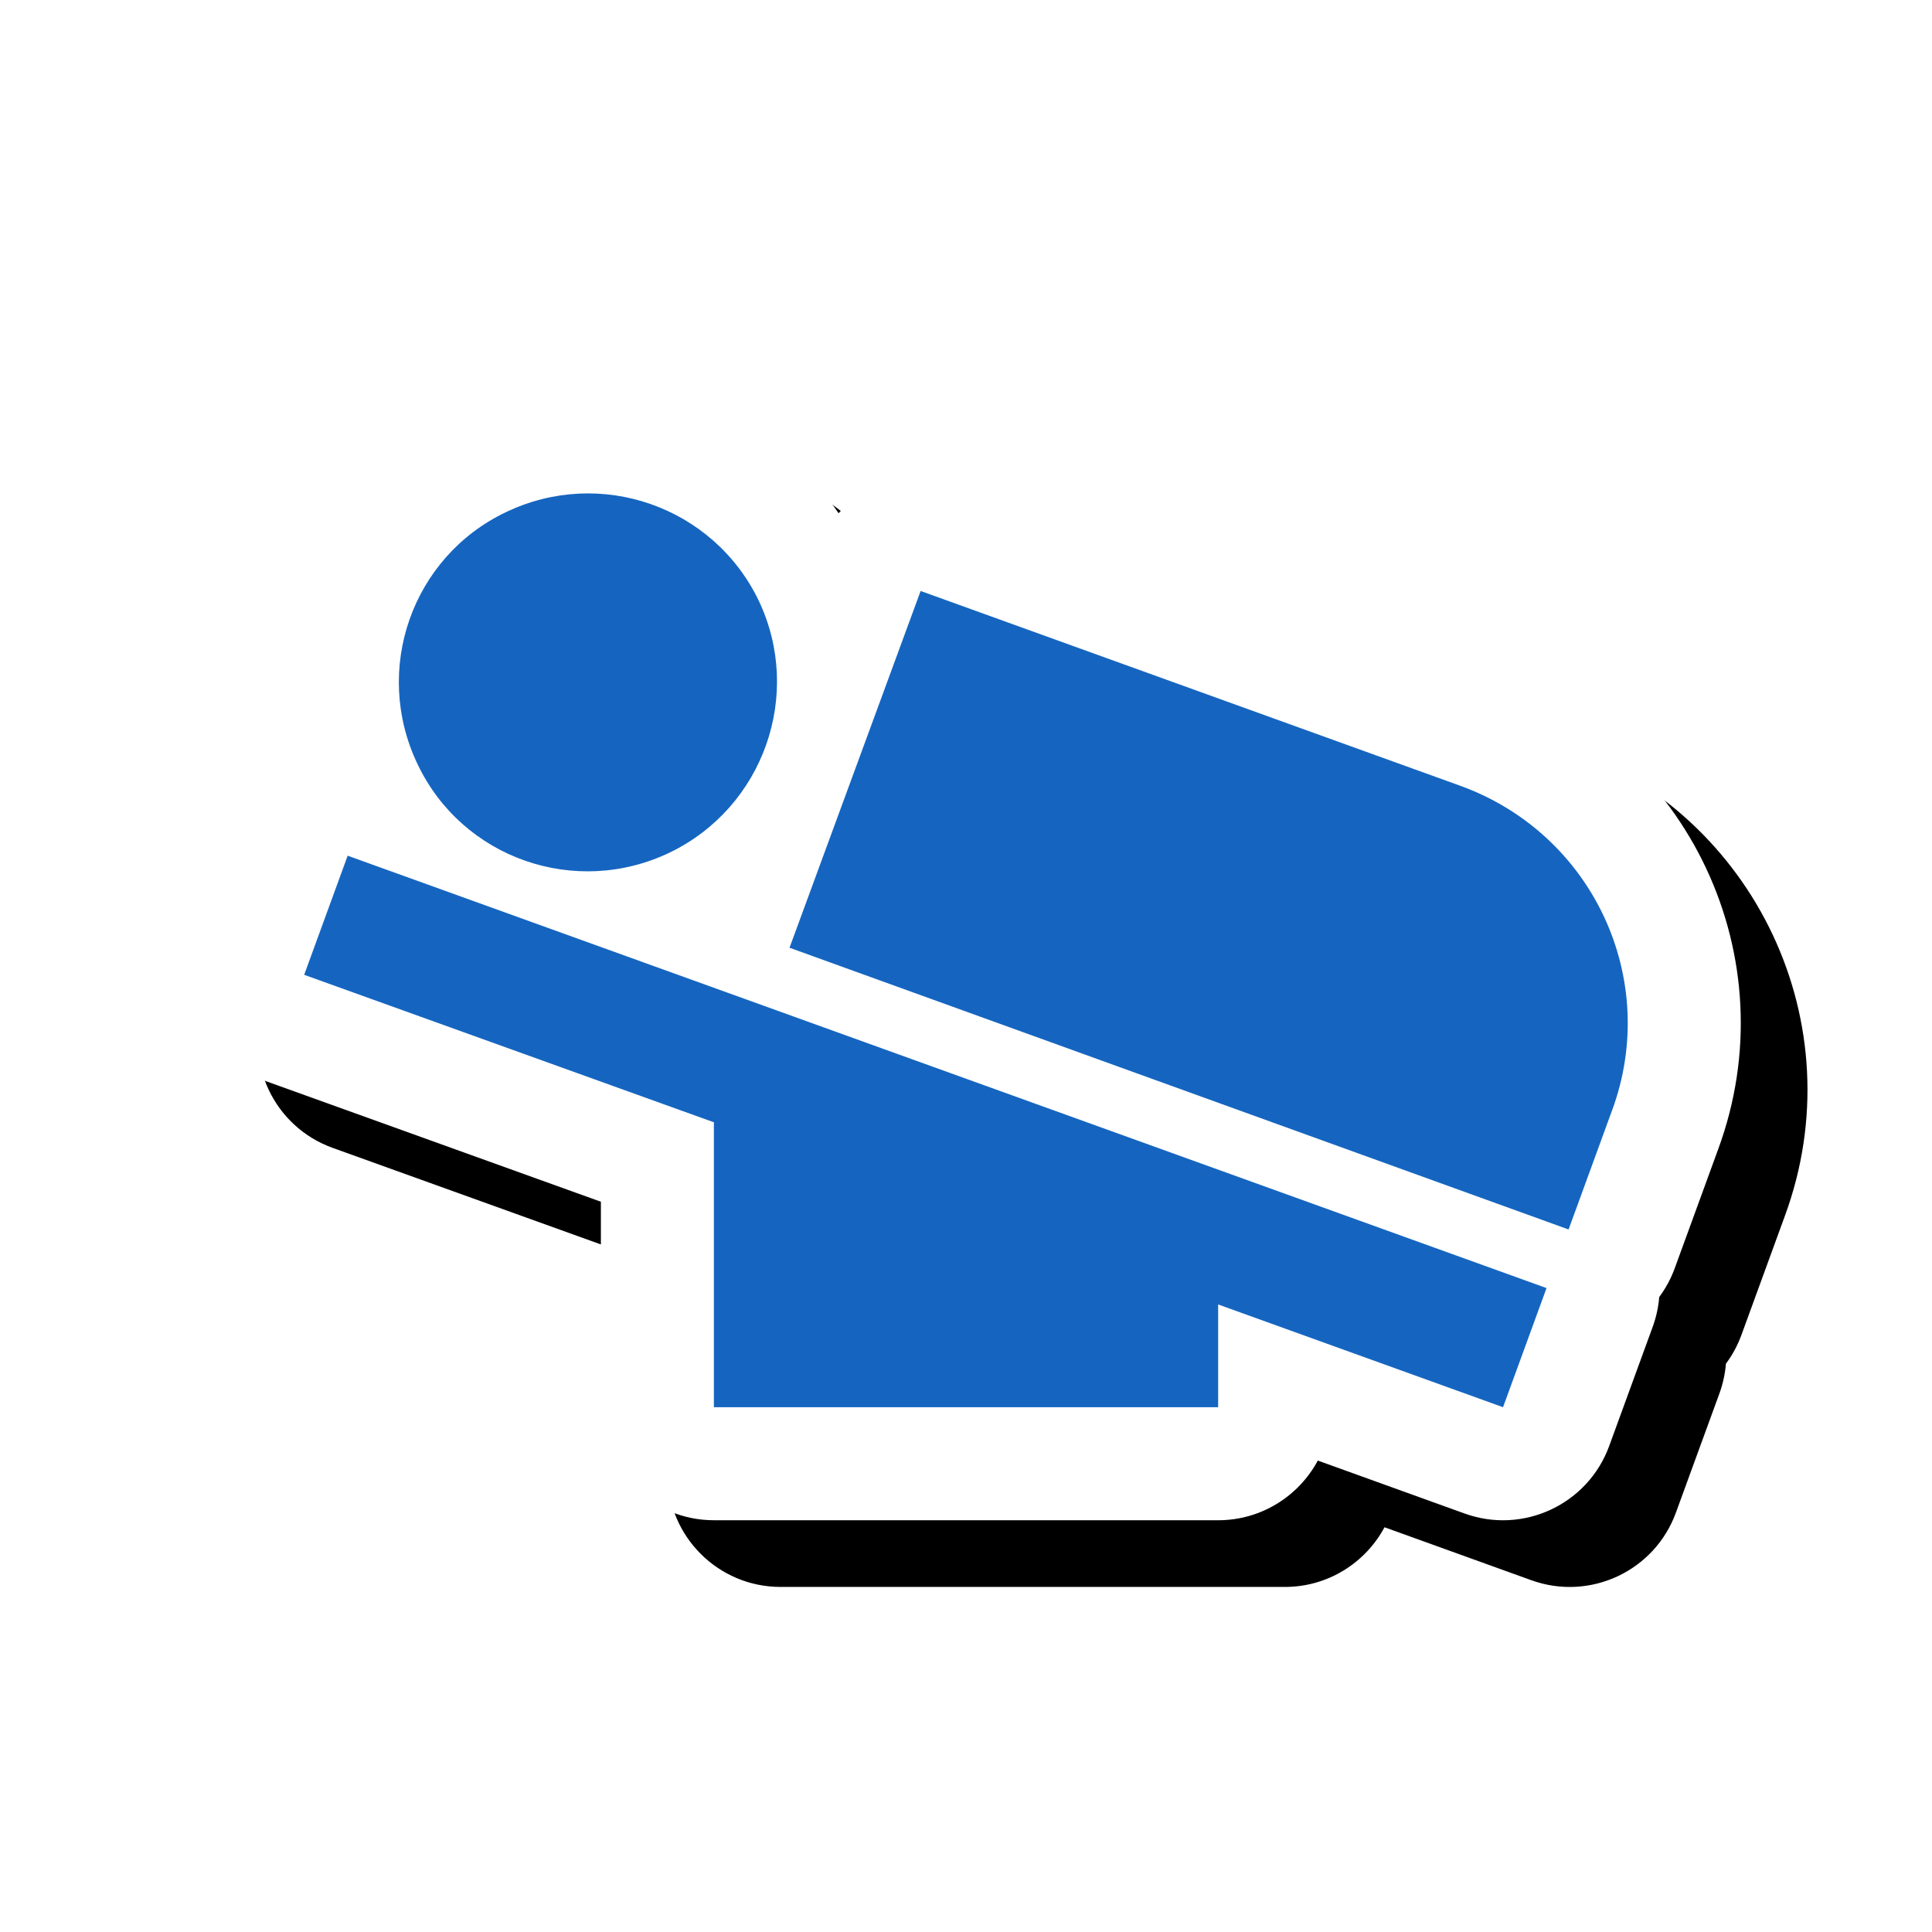 <svg version="1.1" xmlns="http://www.w3.org/2000/svg" xmlns:xlink="http://www.w3.org/1999/xlink" viewBox="0,0,1024,1024">
	<!-- Color names: teamapps-color-1, teamapps-effect-color-1 -->
	<desc>airline_seat_flat_angled icon - Licensed under Apache License v2.0 (http://www.apache.org/licenses/LICENSE-2.0) - Created with Iconfu.com - Derivative work of Material icons (Copyright Google Inc.)</desc>
	<defs>
		<clipPath id="clip-ZCF9ppav">
			<path d="M43.65,934.13v-790.19h980.35v790.19z"/>
		</clipPath>
		<filter id="filter-5aPZZuVK" x="-8%" y="-10%" width="136%" height="165%" color-interpolation-filters="sRGB">
			<feColorMatrix values="1 0 0 0 0 0 1 0 0 0 0 0 1 0 0 0 0 0 0.17 0" in="SourceGraphic"/>
			<feOffset dx="14.14" dy="14.14"/>
			<feGaussianBlur stdDeviation="11" result="blur0"/>
			<feColorMatrix values="1 0 0 0 0 0 1 0 0 0 0 0 1 0 0 0 0 0 0.25 0" in="SourceGraphic"/>
			<feOffset dx="21.21" dy="21.21"/>
			<feGaussianBlur stdDeviation="20" result="blur1"/>
			<feMerge>
				<feMergeNode in="blur0"/>
				<feMergeNode in="blur1"/>
			</feMerge>
		</filter>
	</defs>
	<g fill="none" fill-rule="nonzero" style="mix-blend-mode: normal">
		<g clip-path="url(#clip-ZCF9ppav)">
			<path d="M508.29,256.87l286.02,103.25c101.06,36.58 153.61,147.74 116.36,249l-23.02,63.07c-2.05,5.6 -4.84,10.72 -8.23,15.27c-0.42,5.28 -1.56,10.59 -3.46,15.8l-23.05,63.14c-11.31,30.99 -45.56,47 -76.59,35.81l-77.85,-28.08c-10.1,18.83 -29.97,31.63 -52.82,31.63h-267.27c-33.08,0 -59.9,-26.82 -59.9,-59.9v-108.91l-177.54,-63.91c-31.23,-11.24 -47.36,-45.73 -35.98,-76.91l23.05,-63.14c5.3,-14.52 15.63,-25.75 28.31,-32.44c-18.2,-72.29 16.06,-149.78 85.96,-183.13c72.75,-34.87 158.44,-10.14 202.17,54.6c15.88,-16.76 40.76,-23.48 63.84,-15.14z" fill="#000000" filter="url(#filter-5aPZZuVK)"/>
		</g>
		<g color="#ffffff" class="teamapps-effect-color-1">
			<path d="M508.29,256.87l286.02,103.25c101.06,36.58 153.61,147.74 116.36,249l-23.02,63.07c-2.05,5.6 -4.84,10.72 -8.23,15.27c-0.42,5.28 -1.56,10.59 -3.46,15.8l-23.05,63.14c-11.31,30.99 -45.56,47 -76.59,35.81l-77.85,-28.08c-10.1,18.83 -29.97,31.63 -52.82,31.63h-267.27c-33.08,0 -59.9,-26.82 -59.9,-59.9v-108.91l-177.54,-63.91c-31.23,-11.24 -47.36,-45.73 -35.98,-76.91l23.05,-63.14c5.3,-14.52 15.63,-25.75 28.31,-32.44c-18.2,-72.29 16.06,-149.78 85.96,-183.13c72.75,-34.87 158.44,-10.14 202.17,54.6c15.88,-16.76 40.76,-23.48 63.84,-15.14z" fill="currentColor"/>
		</g>
		<g>
			<g color="#1565c0" class="teamapps-color-1">
				<path d="M184.27,453.53l635.42,229.18l-23.05,63.14l-151,-54.46v54.46h-267.27v-151.01l-217.15,-78.17zM854.43,588.51l-23.05,63.14l-412.92,-149.33l69.49,-189.09l285.98,103.23c70.16,25.39 106.23,102.24 80.51,172.06zM221.35,405.1c-24.05,-50.11 -3.01,-109.92 46.77,-133.63c50.11,-24.05 109.92,-3.01 133.97,46.77c23.72,49.78 2.67,109.58 -47.11,133.63c-50.11,24.05 -109.92,3.01 -133.63,-46.77z" fill="currentColor"/>
			</g>
		</g>
	</g>
</svg>